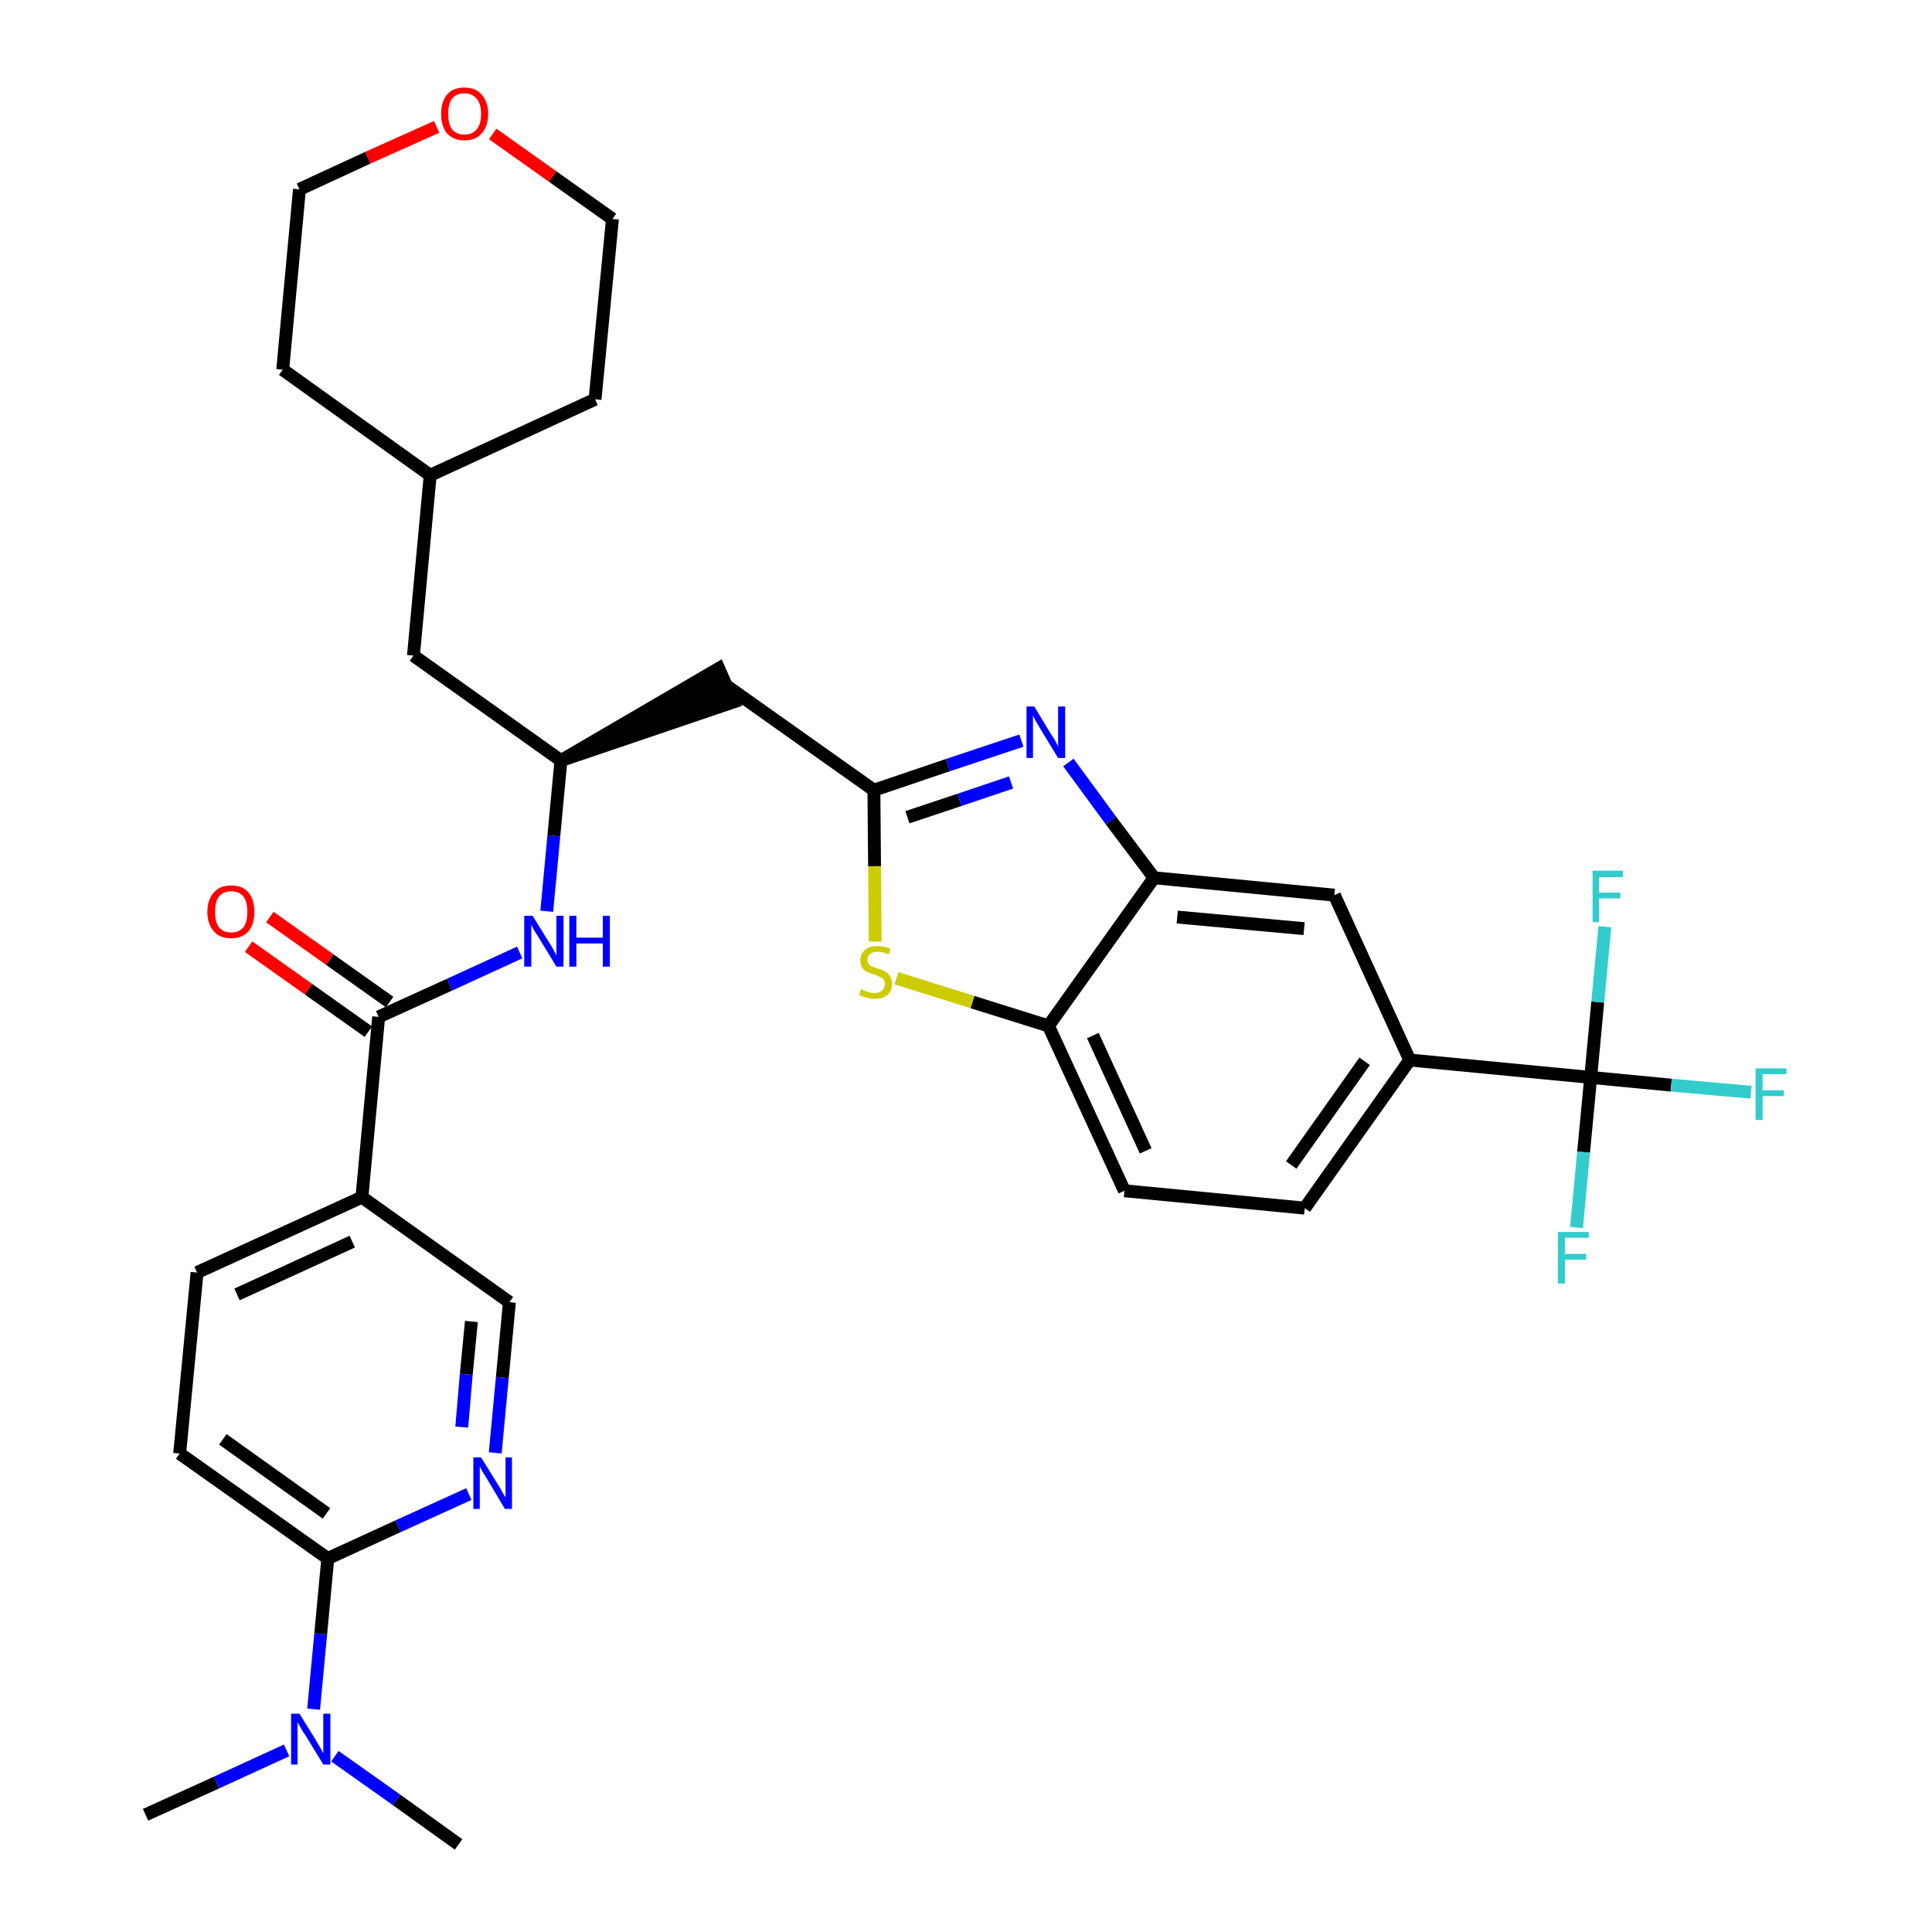 <?xml version='1.0' encoding='iso-8859-1'?>
<svg version='1.1' baseProfile='full'
              xmlns='http://www.w3.org/2000/svg'
                      xmlns:rdkit='http://www.rdkit.org/xml'
                      xmlns:xlink='http://www.w3.org/1999/xlink'
                  xml:space='preserve'
width='300px' height='300px' viewBox='0 0 300 300'>
<!-- END OF HEADER -->
<path class='bond-0 atom-0 atom-1' d='M 22.6,281.8 L 33.6,276.8' style='fill:none;fill-rule:evenodd;stroke:#000000;stroke-width:2.0px;stroke-linecap:butt;stroke-linejoin:miter;stroke-opacity:1' />
<path class='bond-0 atom-0 atom-1' d='M 33.6,276.8 L 44.5,271.8' style='fill:none;fill-rule:evenodd;stroke:#0000FF;stroke-width:2.0px;stroke-linecap:butt;stroke-linejoin:miter;stroke-opacity:1' />
<path class='bond-1 atom-1 atom-2' d='M 52.0,272.7 L 61.6,279.5' style='fill:none;fill-rule:evenodd;stroke:#0000FF;stroke-width:2.0px;stroke-linecap:butt;stroke-linejoin:miter;stroke-opacity:1' />
<path class='bond-1 atom-1 atom-2' d='M 61.6,279.5 L 71.2,286.4' style='fill:none;fill-rule:evenodd;stroke:#000000;stroke-width:2.0px;stroke-linecap:butt;stroke-linejoin:miter;stroke-opacity:1' />
<path class='bond-2 atom-1 atom-3' d='M 48.7,265.4 L 49.8,253.7' style='fill:none;fill-rule:evenodd;stroke:#0000FF;stroke-width:2.0px;stroke-linecap:butt;stroke-linejoin:miter;stroke-opacity:1' />
<path class='bond-2 atom-1 atom-3' d='M 49.8,253.7 L 50.9,242.0' style='fill:none;fill-rule:evenodd;stroke:#000000;stroke-width:2.0px;stroke-linecap:butt;stroke-linejoin:miter;stroke-opacity:1' />
<path class='bond-3 atom-3 atom-4' d='M 50.9,242.0 L 27.9,225.7' style='fill:none;fill-rule:evenodd;stroke:#000000;stroke-width:2.0px;stroke-linecap:butt;stroke-linejoin:miter;stroke-opacity:1' />
<path class='bond-3 atom-3 atom-4' d='M 50.7,235.0 L 34.6,223.5' style='fill:none;fill-rule:evenodd;stroke:#000000;stroke-width:2.0px;stroke-linecap:butt;stroke-linejoin:miter;stroke-opacity:1' />
<path class='bond-33 atom-33 atom-3' d='M 72.8,232.0 L 61.8,237.0' style='fill:none;fill-rule:evenodd;stroke:#0000FF;stroke-width:2.0px;stroke-linecap:butt;stroke-linejoin:miter;stroke-opacity:1' />
<path class='bond-33 atom-33 atom-3' d='M 61.8,237.0 L 50.9,242.0' style='fill:none;fill-rule:evenodd;stroke:#000000;stroke-width:2.0px;stroke-linecap:butt;stroke-linejoin:miter;stroke-opacity:1' />
<path class='bond-4 atom-4 atom-5' d='M 27.9,225.7 L 30.6,197.6' style='fill:none;fill-rule:evenodd;stroke:#000000;stroke-width:2.0px;stroke-linecap:butt;stroke-linejoin:miter;stroke-opacity:1' />
<path class='bond-5 atom-5 atom-6' d='M 30.6,197.6 L 56.2,185.9' style='fill:none;fill-rule:evenodd;stroke:#000000;stroke-width:2.0px;stroke-linecap:butt;stroke-linejoin:miter;stroke-opacity:1' />
<path class='bond-5 atom-5 atom-6' d='M 36.8,201.0 L 54.7,192.8' style='fill:none;fill-rule:evenodd;stroke:#000000;stroke-width:2.0px;stroke-linecap:butt;stroke-linejoin:miter;stroke-opacity:1' />
<path class='bond-6 atom-6 atom-7' d='M 56.2,185.9 L 58.8,157.9' style='fill:none;fill-rule:evenodd;stroke:#000000;stroke-width:2.0px;stroke-linecap:butt;stroke-linejoin:miter;stroke-opacity:1' />
<path class='bond-31 atom-6 atom-32' d='M 56.2,185.9 L 79.1,202.2' style='fill:none;fill-rule:evenodd;stroke:#000000;stroke-width:2.0px;stroke-linecap:butt;stroke-linejoin:miter;stroke-opacity:1' />
<path class='bond-7 atom-7 atom-8' d='M 60.5,155.6 L 51.2,149.0' style='fill:none;fill-rule:evenodd;stroke:#000000;stroke-width:2.0px;stroke-linecap:butt;stroke-linejoin:miter;stroke-opacity:1' />
<path class='bond-7 atom-7 atom-8' d='M 51.2,149.0 L 41.9,142.4' style='fill:none;fill-rule:evenodd;stroke:#FF0000;stroke-width:2.0px;stroke-linecap:butt;stroke-linejoin:miter;stroke-opacity:1' />
<path class='bond-7 atom-7 atom-8' d='M 57.2,160.2 L 47.9,153.6' style='fill:none;fill-rule:evenodd;stroke:#000000;stroke-width:2.0px;stroke-linecap:butt;stroke-linejoin:miter;stroke-opacity:1' />
<path class='bond-7 atom-7 atom-8' d='M 47.9,153.6 L 38.6,147.0' style='fill:none;fill-rule:evenodd;stroke:#FF0000;stroke-width:2.0px;stroke-linecap:butt;stroke-linejoin:miter;stroke-opacity:1' />
<path class='bond-8 atom-7 atom-9' d='M 58.8,157.9 L 69.8,152.9' style='fill:none;fill-rule:evenodd;stroke:#000000;stroke-width:2.0px;stroke-linecap:butt;stroke-linejoin:miter;stroke-opacity:1' />
<path class='bond-8 atom-7 atom-9' d='M 69.8,152.9 L 80.7,147.9' style='fill:none;fill-rule:evenodd;stroke:#0000FF;stroke-width:2.0px;stroke-linecap:butt;stroke-linejoin:miter;stroke-opacity:1' />
<path class='bond-9 atom-9 atom-10' d='M 84.9,141.5 L 86.0,129.8' style='fill:none;fill-rule:evenodd;stroke:#0000FF;stroke-width:2.0px;stroke-linecap:butt;stroke-linejoin:miter;stroke-opacity:1' />
<path class='bond-9 atom-9 atom-10' d='M 86.0,129.8 L 87.1,118.1' style='fill:none;fill-rule:evenodd;stroke:#000000;stroke-width:2.0px;stroke-linecap:butt;stroke-linejoin:miter;stroke-opacity:1' />
<path class='bond-10 atom-10 atom-11' d='M 87.1,118.1 L 113.9,109.0 L 111.6,103.8 Z' style='fill:#000000;fill-rule:evenodd;fill-opacity:1;stroke:#000000;stroke-width:2.0px;stroke-linecap:butt;stroke-linejoin:miter;stroke-opacity:1;' />
<path class='bond-24 atom-10 atom-25' d='M 87.1,118.1 L 64.2,101.8' style='fill:none;fill-rule:evenodd;stroke:#000000;stroke-width:2.0px;stroke-linecap:butt;stroke-linejoin:miter;stroke-opacity:1' />
<path class='bond-11 atom-11 atom-12' d='M 112.7,106.4 L 135.7,122.7' style='fill:none;fill-rule:evenodd;stroke:#000000;stroke-width:2.0px;stroke-linecap:butt;stroke-linejoin:miter;stroke-opacity:1' />
<path class='bond-12 atom-12 atom-13' d='M 135.7,122.7 L 147.2,118.8' style='fill:none;fill-rule:evenodd;stroke:#000000;stroke-width:2.0px;stroke-linecap:butt;stroke-linejoin:miter;stroke-opacity:1' />
<path class='bond-12 atom-12 atom-13' d='M 147.2,118.8 L 158.6,115.0' style='fill:none;fill-rule:evenodd;stroke:#0000FF;stroke-width:2.0px;stroke-linecap:butt;stroke-linejoin:miter;stroke-opacity:1' />
<path class='bond-12 atom-12 atom-13' d='M 140.9,126.9 L 149.0,124.2' style='fill:none;fill-rule:evenodd;stroke:#000000;stroke-width:2.0px;stroke-linecap:butt;stroke-linejoin:miter;stroke-opacity:1' />
<path class='bond-12 atom-12 atom-13' d='M 149.0,124.2 L 157.0,121.5' style='fill:none;fill-rule:evenodd;stroke:#0000FF;stroke-width:2.0px;stroke-linecap:butt;stroke-linejoin:miter;stroke-opacity:1' />
<path class='bond-34 atom-24 atom-12' d='M 135.9,146.2 L 135.8,134.5' style='fill:none;fill-rule:evenodd;stroke:#CCCC00;stroke-width:2.0px;stroke-linecap:butt;stroke-linejoin:miter;stroke-opacity:1' />
<path class='bond-34 atom-24 atom-12' d='M 135.8,134.5 L 135.7,122.7' style='fill:none;fill-rule:evenodd;stroke:#000000;stroke-width:2.0px;stroke-linecap:butt;stroke-linejoin:miter;stroke-opacity:1' />
<path class='bond-13 atom-13 atom-14' d='M 165.9,118.4 L 172.5,127.4' style='fill:none;fill-rule:evenodd;stroke:#0000FF;stroke-width:2.0px;stroke-linecap:butt;stroke-linejoin:miter;stroke-opacity:1' />
<path class='bond-13 atom-13 atom-14' d='M 172.5,127.4 L 179.2,136.3' style='fill:none;fill-rule:evenodd;stroke:#000000;stroke-width:2.0px;stroke-linecap:butt;stroke-linejoin:miter;stroke-opacity:1' />
<path class='bond-14 atom-14 atom-15' d='M 179.2,136.3 L 207.2,139.0' style='fill:none;fill-rule:evenodd;stroke:#000000;stroke-width:2.0px;stroke-linecap:butt;stroke-linejoin:miter;stroke-opacity:1' />
<path class='bond-14 atom-14 atom-15' d='M 182.8,142.4 L 202.5,144.2' style='fill:none;fill-rule:evenodd;stroke:#000000;stroke-width:2.0px;stroke-linecap:butt;stroke-linejoin:miter;stroke-opacity:1' />
<path class='bond-36 atom-23 atom-14' d='M 162.8,159.3 L 179.2,136.3' style='fill:none;fill-rule:evenodd;stroke:#000000;stroke-width:2.0px;stroke-linecap:butt;stroke-linejoin:miter;stroke-opacity:1' />
<path class='bond-15 atom-15 atom-16' d='M 207.2,139.0 L 218.9,164.6' style='fill:none;fill-rule:evenodd;stroke:#000000;stroke-width:2.0px;stroke-linecap:butt;stroke-linejoin:miter;stroke-opacity:1' />
<path class='bond-16 atom-16 atom-17' d='M 218.9,164.6 L 247.0,167.3' style='fill:none;fill-rule:evenodd;stroke:#000000;stroke-width:2.0px;stroke-linecap:butt;stroke-linejoin:miter;stroke-opacity:1' />
<path class='bond-20 atom-16 atom-21' d='M 218.9,164.6 L 202.6,187.6' style='fill:none;fill-rule:evenodd;stroke:#000000;stroke-width:2.0px;stroke-linecap:butt;stroke-linejoin:miter;stroke-opacity:1' />
<path class='bond-20 atom-16 atom-21' d='M 211.9,164.8 L 200.5,180.9' style='fill:none;fill-rule:evenodd;stroke:#000000;stroke-width:2.0px;stroke-linecap:butt;stroke-linejoin:miter;stroke-opacity:1' />
<path class='bond-17 atom-17 atom-18' d='M 247.0,167.3 L 259.5,168.5' style='fill:none;fill-rule:evenodd;stroke:#000000;stroke-width:2.0px;stroke-linecap:butt;stroke-linejoin:miter;stroke-opacity:1' />
<path class='bond-17 atom-17 atom-18' d='M 259.5,168.5 L 271.9,169.6' style='fill:none;fill-rule:evenodd;stroke:#33CCCC;stroke-width:2.0px;stroke-linecap:butt;stroke-linejoin:miter;stroke-opacity:1' />
<path class='bond-18 atom-17 atom-19' d='M 247.0,167.3 L 245.9,178.9' style='fill:none;fill-rule:evenodd;stroke:#000000;stroke-width:2.0px;stroke-linecap:butt;stroke-linejoin:miter;stroke-opacity:1' />
<path class='bond-18 atom-17 atom-19' d='M 245.9,178.9 L 244.8,190.6' style='fill:none;fill-rule:evenodd;stroke:#33CCCC;stroke-width:2.0px;stroke-linecap:butt;stroke-linejoin:miter;stroke-opacity:1' />
<path class='bond-19 atom-17 atom-20' d='M 247.0,167.3 L 248.1,155.6' style='fill:none;fill-rule:evenodd;stroke:#000000;stroke-width:2.0px;stroke-linecap:butt;stroke-linejoin:miter;stroke-opacity:1' />
<path class='bond-19 atom-17 atom-20' d='M 248.1,155.6 L 249.2,143.9' style='fill:none;fill-rule:evenodd;stroke:#33CCCC;stroke-width:2.0px;stroke-linecap:butt;stroke-linejoin:miter;stroke-opacity:1' />
<path class='bond-21 atom-21 atom-22' d='M 202.6,187.6 L 174.6,184.9' style='fill:none;fill-rule:evenodd;stroke:#000000;stroke-width:2.0px;stroke-linecap:butt;stroke-linejoin:miter;stroke-opacity:1' />
<path class='bond-22 atom-22 atom-23' d='M 174.6,184.9 L 162.8,159.3' style='fill:none;fill-rule:evenodd;stroke:#000000;stroke-width:2.0px;stroke-linecap:butt;stroke-linejoin:miter;stroke-opacity:1' />
<path class='bond-22 atom-22 atom-23' d='M 177.9,178.7 L 169.7,160.8' style='fill:none;fill-rule:evenodd;stroke:#000000;stroke-width:2.0px;stroke-linecap:butt;stroke-linejoin:miter;stroke-opacity:1' />
<path class='bond-23 atom-23 atom-24' d='M 162.8,159.3 L 151.0,155.6' style='fill:none;fill-rule:evenodd;stroke:#000000;stroke-width:2.0px;stroke-linecap:butt;stroke-linejoin:miter;stroke-opacity:1' />
<path class='bond-23 atom-23 atom-24' d='M 151.0,155.6 L 139.2,151.9' style='fill:none;fill-rule:evenodd;stroke:#CCCC00;stroke-width:2.0px;stroke-linecap:butt;stroke-linejoin:miter;stroke-opacity:1' />
<path class='bond-25 atom-25 atom-26' d='M 64.2,101.8 L 66.8,73.8' style='fill:none;fill-rule:evenodd;stroke:#000000;stroke-width:2.0px;stroke-linecap:butt;stroke-linejoin:miter;stroke-opacity:1' />
<path class='bond-26 atom-26 atom-27' d='M 66.8,73.8 L 92.4,62.0' style='fill:none;fill-rule:evenodd;stroke:#000000;stroke-width:2.0px;stroke-linecap:butt;stroke-linejoin:miter;stroke-opacity:1' />
<path class='bond-35 atom-31 atom-26' d='M 43.9,57.4 L 66.8,73.8' style='fill:none;fill-rule:evenodd;stroke:#000000;stroke-width:2.0px;stroke-linecap:butt;stroke-linejoin:miter;stroke-opacity:1' />
<path class='bond-27 atom-27 atom-28' d='M 92.4,62.0 L 95.1,34.0' style='fill:none;fill-rule:evenodd;stroke:#000000;stroke-width:2.0px;stroke-linecap:butt;stroke-linejoin:miter;stroke-opacity:1' />
<path class='bond-28 atom-28 atom-29' d='M 95.1,34.0 L 85.8,27.4' style='fill:none;fill-rule:evenodd;stroke:#000000;stroke-width:2.0px;stroke-linecap:butt;stroke-linejoin:miter;stroke-opacity:1' />
<path class='bond-28 atom-28 atom-29' d='M 85.8,27.4 L 76.5,20.8' style='fill:none;fill-rule:evenodd;stroke:#FF0000;stroke-width:2.0px;stroke-linecap:butt;stroke-linejoin:miter;stroke-opacity:1' />
<path class='bond-29 atom-29 atom-30' d='M 67.8,19.7 L 57.1,24.5' style='fill:none;fill-rule:evenodd;stroke:#FF0000;stroke-width:2.0px;stroke-linecap:butt;stroke-linejoin:miter;stroke-opacity:1' />
<path class='bond-29 atom-29 atom-30' d='M 57.1,24.5 L 46.5,29.4' style='fill:none;fill-rule:evenodd;stroke:#000000;stroke-width:2.0px;stroke-linecap:butt;stroke-linejoin:miter;stroke-opacity:1' />
<path class='bond-30 atom-30 atom-31' d='M 46.5,29.4 L 43.9,57.4' style='fill:none;fill-rule:evenodd;stroke:#000000;stroke-width:2.0px;stroke-linecap:butt;stroke-linejoin:miter;stroke-opacity:1' />
<path class='bond-32 atom-32 atom-33' d='M 79.1,202.2 L 78.0,213.9' style='fill:none;fill-rule:evenodd;stroke:#000000;stroke-width:2.0px;stroke-linecap:butt;stroke-linejoin:miter;stroke-opacity:1' />
<path class='bond-32 atom-32 atom-33' d='M 78.0,213.9 L 76.9,225.6' style='fill:none;fill-rule:evenodd;stroke:#0000FF;stroke-width:2.0px;stroke-linecap:butt;stroke-linejoin:miter;stroke-opacity:1' />
<path class='bond-32 atom-32 atom-33' d='M 73.2,205.2 L 72.4,213.4' style='fill:none;fill-rule:evenodd;stroke:#000000;stroke-width:2.0px;stroke-linecap:butt;stroke-linejoin:miter;stroke-opacity:1' />
<path class='bond-32 atom-32 atom-33' d='M 72.4,213.4 L 71.7,221.6' style='fill:none;fill-rule:evenodd;stroke:#0000FF;stroke-width:2.0px;stroke-linecap:butt;stroke-linejoin:miter;stroke-opacity:1' />
<path  class='atom-1' d='M 46.5 266.1
L 49.1 270.3
Q 49.3 270.7, 49.8 271.5
Q 50.2 272.2, 50.2 272.3
L 50.2 266.1
L 51.3 266.1
L 51.3 274.0
L 50.2 274.0
L 47.4 269.4
Q 47.0 268.9, 46.7 268.3
Q 46.3 267.6, 46.2 267.4
L 46.2 274.0
L 45.2 274.0
L 45.2 266.1
L 46.5 266.1
' fill='#0000FF'/>
<path  class='atom-8' d='M 32.2 141.6
Q 32.2 139.7, 33.2 138.6
Q 34.1 137.5, 35.9 137.5
Q 37.7 137.5, 38.6 138.6
Q 39.5 139.7, 39.5 141.6
Q 39.5 143.5, 38.6 144.6
Q 37.6 145.7, 35.9 145.7
Q 34.1 145.7, 33.2 144.6
Q 32.2 143.5, 32.2 141.6
M 35.9 144.8
Q 37.1 144.8, 37.8 144.0
Q 38.4 143.2, 38.4 141.6
Q 38.4 140.0, 37.8 139.2
Q 37.1 138.4, 35.9 138.4
Q 34.7 138.4, 34.0 139.2
Q 33.4 140.0, 33.4 141.6
Q 33.4 143.2, 34.0 144.0
Q 34.7 144.8, 35.9 144.8
' fill='#FF0000'/>
<path  class='atom-9' d='M 82.7 142.2
L 85.3 146.4
Q 85.6 146.8, 86.0 147.6
Q 86.4 148.3, 86.4 148.4
L 86.4 142.2
L 87.5 142.2
L 87.5 150.1
L 86.4 150.1
L 83.6 145.5
Q 83.3 145.0, 82.9 144.4
Q 82.6 143.7, 82.5 143.6
L 82.5 150.1
L 81.4 150.1
L 81.4 142.2
L 82.7 142.2
' fill='#0000FF'/>
<path  class='atom-9' d='M 88.4 142.2
L 89.5 142.2
L 89.5 145.6
L 93.6 145.6
L 93.6 142.2
L 94.7 142.2
L 94.7 150.1
L 93.6 150.1
L 93.6 146.5
L 89.5 146.5
L 89.5 150.1
L 88.4 150.1
L 88.4 142.2
' fill='#0000FF'/>
<path  class='atom-13' d='M 160.6 109.7
L 163.2 114.0
Q 163.5 114.4, 163.9 115.1
Q 164.3 115.9, 164.3 115.9
L 164.3 109.7
L 165.4 109.7
L 165.4 117.7
L 164.3 117.7
L 161.5 113.1
Q 161.2 112.6, 160.8 111.9
Q 160.5 111.3, 160.4 111.1
L 160.4 117.7
L 159.4 117.7
L 159.4 109.7
L 160.6 109.7
' fill='#0000FF'/>
<path  class='atom-18' d='M 272.6 165.9
L 277.4 165.9
L 277.4 166.8
L 273.7 166.8
L 273.7 169.3
L 277.0 169.3
L 277.0 170.2
L 273.7 170.2
L 273.7 173.9
L 272.6 173.9
L 272.6 165.9
' fill='#33CCCC'/>
<path  class='atom-19' d='M 241.9 191.3
L 246.7 191.3
L 246.7 192.2
L 243.0 192.2
L 243.0 194.7
L 246.3 194.7
L 246.3 195.6
L 243.0 195.6
L 243.0 199.3
L 241.9 199.3
L 241.9 191.3
' fill='#33CCCC'/>
<path  class='atom-20' d='M 247.3 135.2
L 252.0 135.2
L 252.0 136.2
L 248.3 136.2
L 248.3 138.6
L 251.6 138.6
L 251.6 139.5
L 248.3 139.5
L 248.3 143.2
L 247.3 143.2
L 247.3 135.2
' fill='#33CCCC'/>
<path  class='atom-24' d='M 133.7 153.6
Q 133.8 153.6, 134.2 153.8
Q 134.6 154.0, 135.0 154.1
Q 135.4 154.2, 135.8 154.2
Q 136.5 154.2, 137.0 153.8
Q 137.4 153.4, 137.4 152.8
Q 137.4 152.3, 137.2 152.1
Q 137.0 151.8, 136.6 151.7
Q 136.3 151.5, 135.7 151.3
Q 135.0 151.1, 134.6 150.9
Q 134.2 150.7, 133.9 150.3
Q 133.6 149.9, 133.6 149.1
Q 133.6 148.1, 134.3 147.5
Q 134.9 146.9, 136.3 146.9
Q 137.2 146.9, 138.3 147.3
L 138.0 148.2
Q 137.1 147.8, 136.3 147.8
Q 135.6 147.8, 135.1 148.1
Q 134.7 148.5, 134.7 149.0
Q 134.7 149.4, 134.9 149.7
Q 135.1 150.0, 135.5 150.1
Q 135.8 150.2, 136.3 150.4
Q 137.1 150.6, 137.5 150.9
Q 137.9 151.1, 138.2 151.6
Q 138.5 152.0, 138.5 152.8
Q 138.5 153.9, 137.8 154.5
Q 137.1 155.1, 135.8 155.1
Q 135.1 155.1, 134.6 154.9
Q 134.0 154.8, 133.4 154.5
L 133.7 153.6
' fill='#CCCC00'/>
<path  class='atom-29' d='M 68.5 17.7
Q 68.5 15.8, 69.4 14.7
Q 70.3 13.6, 72.1 13.6
Q 73.9 13.6, 74.8 14.7
Q 75.8 15.8, 75.8 17.7
Q 75.8 19.6, 74.8 20.7
Q 73.9 21.8, 72.1 21.8
Q 70.4 21.8, 69.4 20.7
Q 68.5 19.6, 68.5 17.7
M 72.1 20.9
Q 73.3 20.9, 74.0 20.1
Q 74.7 19.3, 74.7 17.7
Q 74.7 16.1, 74.0 15.3
Q 73.3 14.5, 72.1 14.5
Q 70.9 14.5, 70.2 15.3
Q 69.6 16.1, 69.6 17.7
Q 69.6 19.3, 70.2 20.1
Q 70.9 20.9, 72.1 20.9
' fill='#FF0000'/>
<path  class='atom-33' d='M 74.7 226.3
L 77.3 230.5
Q 77.6 230.9, 78.0 231.7
Q 78.4 232.4, 78.5 232.5
L 78.5 226.3
L 79.5 226.3
L 79.5 234.3
L 78.4 234.3
L 75.6 229.6
Q 75.3 229.1, 74.9 228.5
Q 74.6 227.9, 74.5 227.7
L 74.5 234.3
L 73.5 234.3
L 73.5 226.3
L 74.7 226.3
' fill='#0000FF'/>
</svg>
